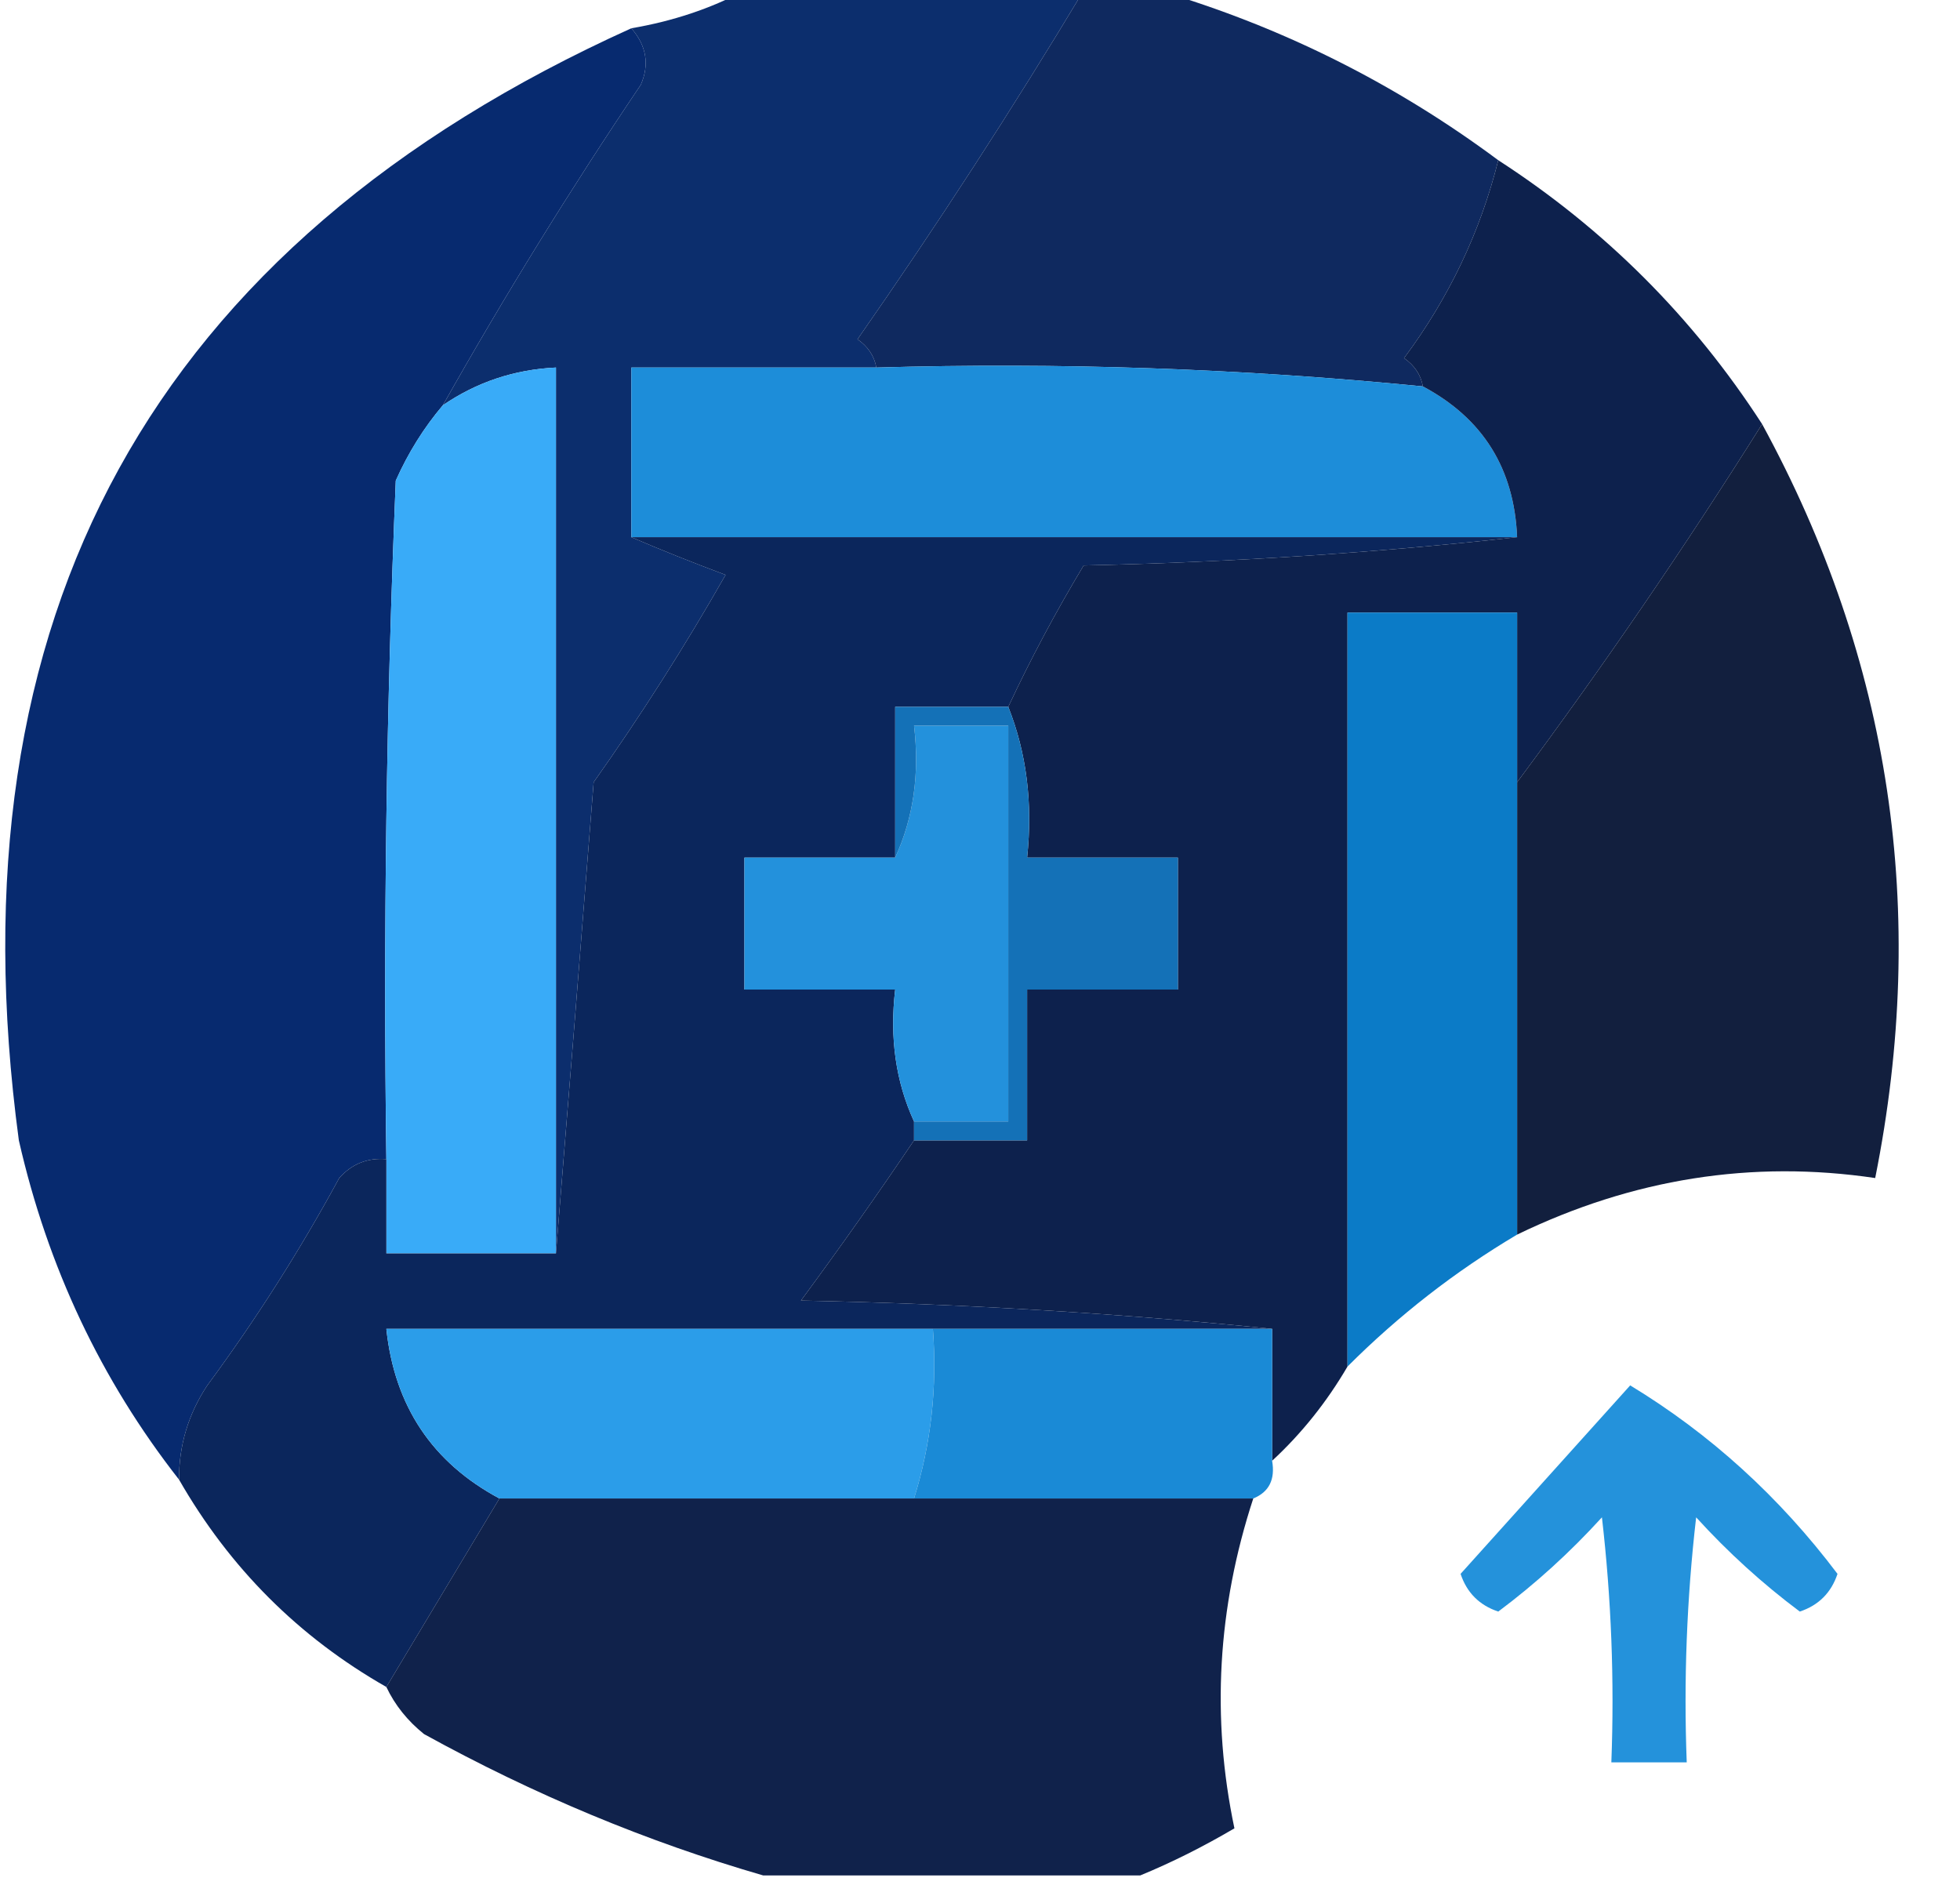 <?xml version="1.0" encoding="UTF-8"?>
<!DOCTYPE svg PUBLIC "-//W3C//DTD SVG 1.1//EN" "http://www.w3.org/Graphics/SVG/1.1/DTD/svg11.dtd">
<svg xmlns="http://www.w3.org/2000/svg" version="1.1" width="104px" height="100px" style="shape-rendering:geometricPrecision; text-rendering:geometricPrecision; image-rendering:optimizeQuality; fill-rule:evenodd; clip-rule:evenodd" xmlns:xlink="http://www.w3.org/1999/xlink">
<g><path style="opacity:0.977" fill="#082a6b" d="M 39.5,-0.5 C 45.5,-0.5 51.5,-0.5 57.5,-0.5C 53.723,5.784 49.723,11.95 45.5,18C 46.056,18.383 46.389,18.883 46.5,19.5C 42.167,19.5 37.833,19.5 33.5,19.5C 33.5,22.5 33.5,25.5 33.5,28.5C 35.042,29.163 36.709,29.83 38.5,30.5C 36.351,34.274 34.018,37.94 31.5,41.5C 30.833,49.99 30.167,58.324 29.5,66.5C 29.5,50.833 29.5,35.167 29.5,19.5C 27.297,19.604 25.297,20.27 23.5,21.5C 26.748,15.736 30.248,10.069 34,4.5C 34.47,3.423 34.303,2.423 33.5,1.5C 35.698,1.125 37.698,0.458 39.5,-0.5 Z"/></g>
<g><path style="opacity:0.975" fill="#0a245b" d="M 57.5,-0.5 C 58.833,-0.5 60.167,-0.5 61.5,-0.5C 68.026,1.43 74.026,4.43 79.5,8.5C 78.55,12.301 76.883,15.801 74.5,19C 75.056,19.383 75.389,19.883 75.5,20.5C 65.886,19.551 56.219,19.218 46.5,19.5C 46.389,18.883 46.056,18.383 45.5,18C 49.723,11.95 53.723,5.784 57.5,-0.5 Z"/></g>
<g><path style="opacity:0.993" fill="#072a6f" d="M 33.5,1.5 C 34.303,2.423 34.47,3.423 34,4.5C 30.248,10.069 26.748,15.736 23.5,21.5C 22.495,22.683 21.662,24.016 21,25.5C 20.5,37.495 20.334,49.495 20.5,61.5C 19.504,61.414 18.671,61.748 18,62.5C 15.916,66.336 13.583,70.003 11,73.5C 9.991,75.025 9.491,76.692 9.5,78.5C 5.361,73.217 2.527,67.217 1,60.5C -2.746,32.65 8.087,12.983 33.5,1.5 Z"/></g>
<g><path style="opacity:1" fill="#1d8dd9" d="M 46.5,19.5 C 56.219,19.218 65.886,19.551 75.5,20.5C 78.682,22.193 80.348,24.859 80.5,28.5C 64.833,28.5 49.167,28.5 33.5,28.5C 33.5,25.5 33.5,22.5 33.5,19.5C 37.833,19.5 42.167,19.5 46.5,19.5 Z"/></g>
<g><path style="opacity:1" fill="#39abf8" d="M 29.5,66.5 C 26.5,66.5 23.5,66.5 20.5,66.5C 20.5,64.833 20.5,63.167 20.5,61.5C 20.334,49.495 20.5,37.495 21,25.5C 21.662,24.016 22.495,22.683 23.5,21.5C 25.297,20.27 27.297,19.604 29.5,19.5C 29.5,35.167 29.5,50.833 29.5,66.5 Z"/></g>
<g><path style="opacity:1" fill="#0b265c" d="M 33.5,28.5 C 49.167,28.5 64.833,28.5 80.5,28.5C 73.011,29.329 65.344,29.829 57.5,30C 56.027,32.448 54.694,34.948 53.5,37.5C 51.5,37.5 49.5,37.5 47.5,37.5C 47.5,40.167 47.5,42.833 47.5,45.5C 44.833,45.5 42.167,45.5 39.5,45.5C 39.5,47.833 39.5,50.167 39.5,52.5C 42.167,52.5 44.833,52.5 47.5,52.5C 47.198,55.059 47.532,57.393 48.5,59.5C 48.5,59.833 48.5,60.167 48.5,60.5C 46.595,63.327 44.595,66.16 42.5,69C 51.01,69.171 59.343,69.671 67.5,70.5C 61.5,70.5 55.5,70.5 49.5,70.5C 39.833,70.5 30.167,70.5 20.5,70.5C 20.932,74.59 22.932,77.59 26.5,79.5C 24.5,82.833 22.5,86.167 20.5,89.5C 15.855,86.855 12.188,83.188 9.5,78.5C 9.491,76.692 9.991,75.025 11,73.5C 13.583,70.003 15.916,66.336 18,62.5C 18.671,61.748 19.504,61.414 20.5,61.5C 20.5,63.167 20.5,64.833 20.5,66.5C 23.5,66.5 26.5,66.5 29.5,66.5C 30.167,58.324 30.833,49.99 31.5,41.5C 34.018,37.94 36.351,34.274 38.5,30.5C 36.709,29.83 35.042,29.163 33.5,28.5 Z"/></g>
<g><path style="opacity:1" fill="#0d214d" d="M 79.5,8.5 C 85.167,12.167 89.833,16.833 93.5,22.5C 89.414,29.007 85.08,35.34 80.5,41.5C 80.5,38.5 80.5,35.5 80.5,32.5C 77.5,32.5 74.5,32.5 71.5,32.5C 71.5,45.833 71.5,59.167 71.5,72.5C 70.396,74.388 69.063,76.055 67.5,77.5C 67.5,75.167 67.5,72.833 67.5,70.5C 59.343,69.671 51.01,69.171 42.5,69C 44.595,66.16 46.595,63.327 48.5,60.5C 50.5,60.5 52.5,60.5 54.5,60.5C 54.5,57.833 54.5,55.167 54.5,52.5C 57.167,52.5 59.833,52.5 62.5,52.5C 62.5,50.167 62.5,47.833 62.5,45.5C 59.833,45.5 57.167,45.5 54.5,45.5C 54.806,42.615 54.473,39.948 53.5,37.5C 54.694,34.948 56.027,32.448 57.5,30C 65.344,29.829 73.011,29.329 80.5,28.5C 80.348,24.859 78.682,22.193 75.5,20.5C 75.389,19.883 75.056,19.383 74.5,19C 76.883,15.801 78.55,12.301 79.5,8.5 Z"/></g>
<g><path style="opacity:0.982" fill="#0f1c3b" d="M 93.5,22.5 C 100.333,35.035 102.333,48.369 99.5,62.5C 92.968,61.53 86.635,62.53 80.5,65.5C 80.5,57.5 80.5,49.5 80.5,41.5C 85.08,35.34 89.414,29.007 93.5,22.5 Z"/></g>
<g><path style="opacity:0.995" fill="#0b7bc7" d="M 80.5,41.5 C 80.5,49.5 80.5,57.5 80.5,65.5C 77.214,67.451 74.214,69.785 71.5,72.5C 71.5,59.167 71.5,45.833 71.5,32.5C 74.5,32.5 77.5,32.5 80.5,32.5C 80.5,35.5 80.5,38.5 80.5,41.5 Z"/></g>
<g><path style="opacity:1" fill="#2391dc" d="M 48.5,59.5 C 47.532,57.393 47.198,55.059 47.5,52.5C 44.833,52.5 42.167,52.5 39.5,52.5C 39.5,50.167 39.5,47.833 39.5,45.5C 42.167,45.5 44.833,45.5 47.5,45.5C 48.468,43.393 48.802,41.059 48.5,38.5C 50.167,38.5 51.833,38.5 53.5,38.5C 53.5,45.5 53.5,52.5 53.5,59.5C 51.833,59.5 50.167,59.5 48.5,59.5 Z"/></g>
<g><path style="opacity:1" fill="#1471b7" d="M 53.5,37.5 C 54.473,39.948 54.806,42.615 54.5,45.5C 57.167,45.5 59.833,45.5 62.5,45.5C 62.5,47.833 62.5,50.167 62.5,52.5C 59.833,52.5 57.167,52.5 54.5,52.5C 54.5,55.167 54.5,57.833 54.5,60.5C 52.5,60.5 50.5,60.5 48.5,60.5C 48.5,60.167 48.5,59.833 48.5,59.5C 50.167,59.5 51.833,59.5 53.5,59.5C 53.5,52.5 53.5,45.5 53.5,38.5C 51.833,38.5 50.167,38.5 48.5,38.5C 48.802,41.059 48.468,43.393 47.5,45.5C 47.5,42.833 47.5,40.167 47.5,37.5C 49.5,37.5 51.5,37.5 53.5,37.5 Z"/></g>
<g><path style="opacity:1" fill="#2b9de9" d="M 49.5,70.5 C 49.736,73.609 49.403,76.609 48.5,79.5C 41.167,79.5 33.833,79.5 26.5,79.5C 22.932,77.59 20.932,74.59 20.5,70.5C 30.167,70.5 39.833,70.5 49.5,70.5 Z"/></g>
<g><path style="opacity:1" fill="#1a8ad6" d="M 49.5,70.5 C 55.5,70.5 61.5,70.5 67.5,70.5C 67.5,72.833 67.5,75.167 67.5,77.5C 67.672,78.492 67.338,79.158 66.5,79.5C 60.5,79.5 54.5,79.5 48.5,79.5C 49.403,76.609 49.736,73.609 49.5,70.5 Z"/></g>
<g><path style="opacity:0.934" fill="#168bd9" d="M 86.5,73.5 C 90.75,76.079 94.417,79.412 97.5,83.5C 97.167,84.5 96.5,85.167 95.5,85.5C 93.517,84.018 91.684,82.351 90,80.5C 89.501,84.821 89.334,89.154 89.5,93.5C 88.167,93.5 86.833,93.5 85.5,93.5C 85.666,89.154 85.499,84.821 85,80.5C 83.316,82.351 81.483,84.018 79.5,85.5C 78.5,85.167 77.833,84.5 77.5,83.5C 80.522,80.147 83.522,76.813 86.5,73.5 Z"/></g>
<g><path style="opacity:0.983" fill="#0d1f48" d="M 26.5,79.5 C 33.833,79.5 41.167,79.5 48.5,79.5C 54.5,79.5 60.5,79.5 66.5,79.5C 64.601,85.301 64.267,91.135 65.5,97C 63.825,97.985 62.158,98.819 60.5,99.5C 53.833,99.5 47.167,99.5 40.5,99.5C 34.328,97.712 28.328,95.212 22.5,92C 21.619,91.292 20.953,90.458 20.5,89.5C 22.5,86.167 24.5,82.833 26.5,79.5 Z"/></g>
</svg>
